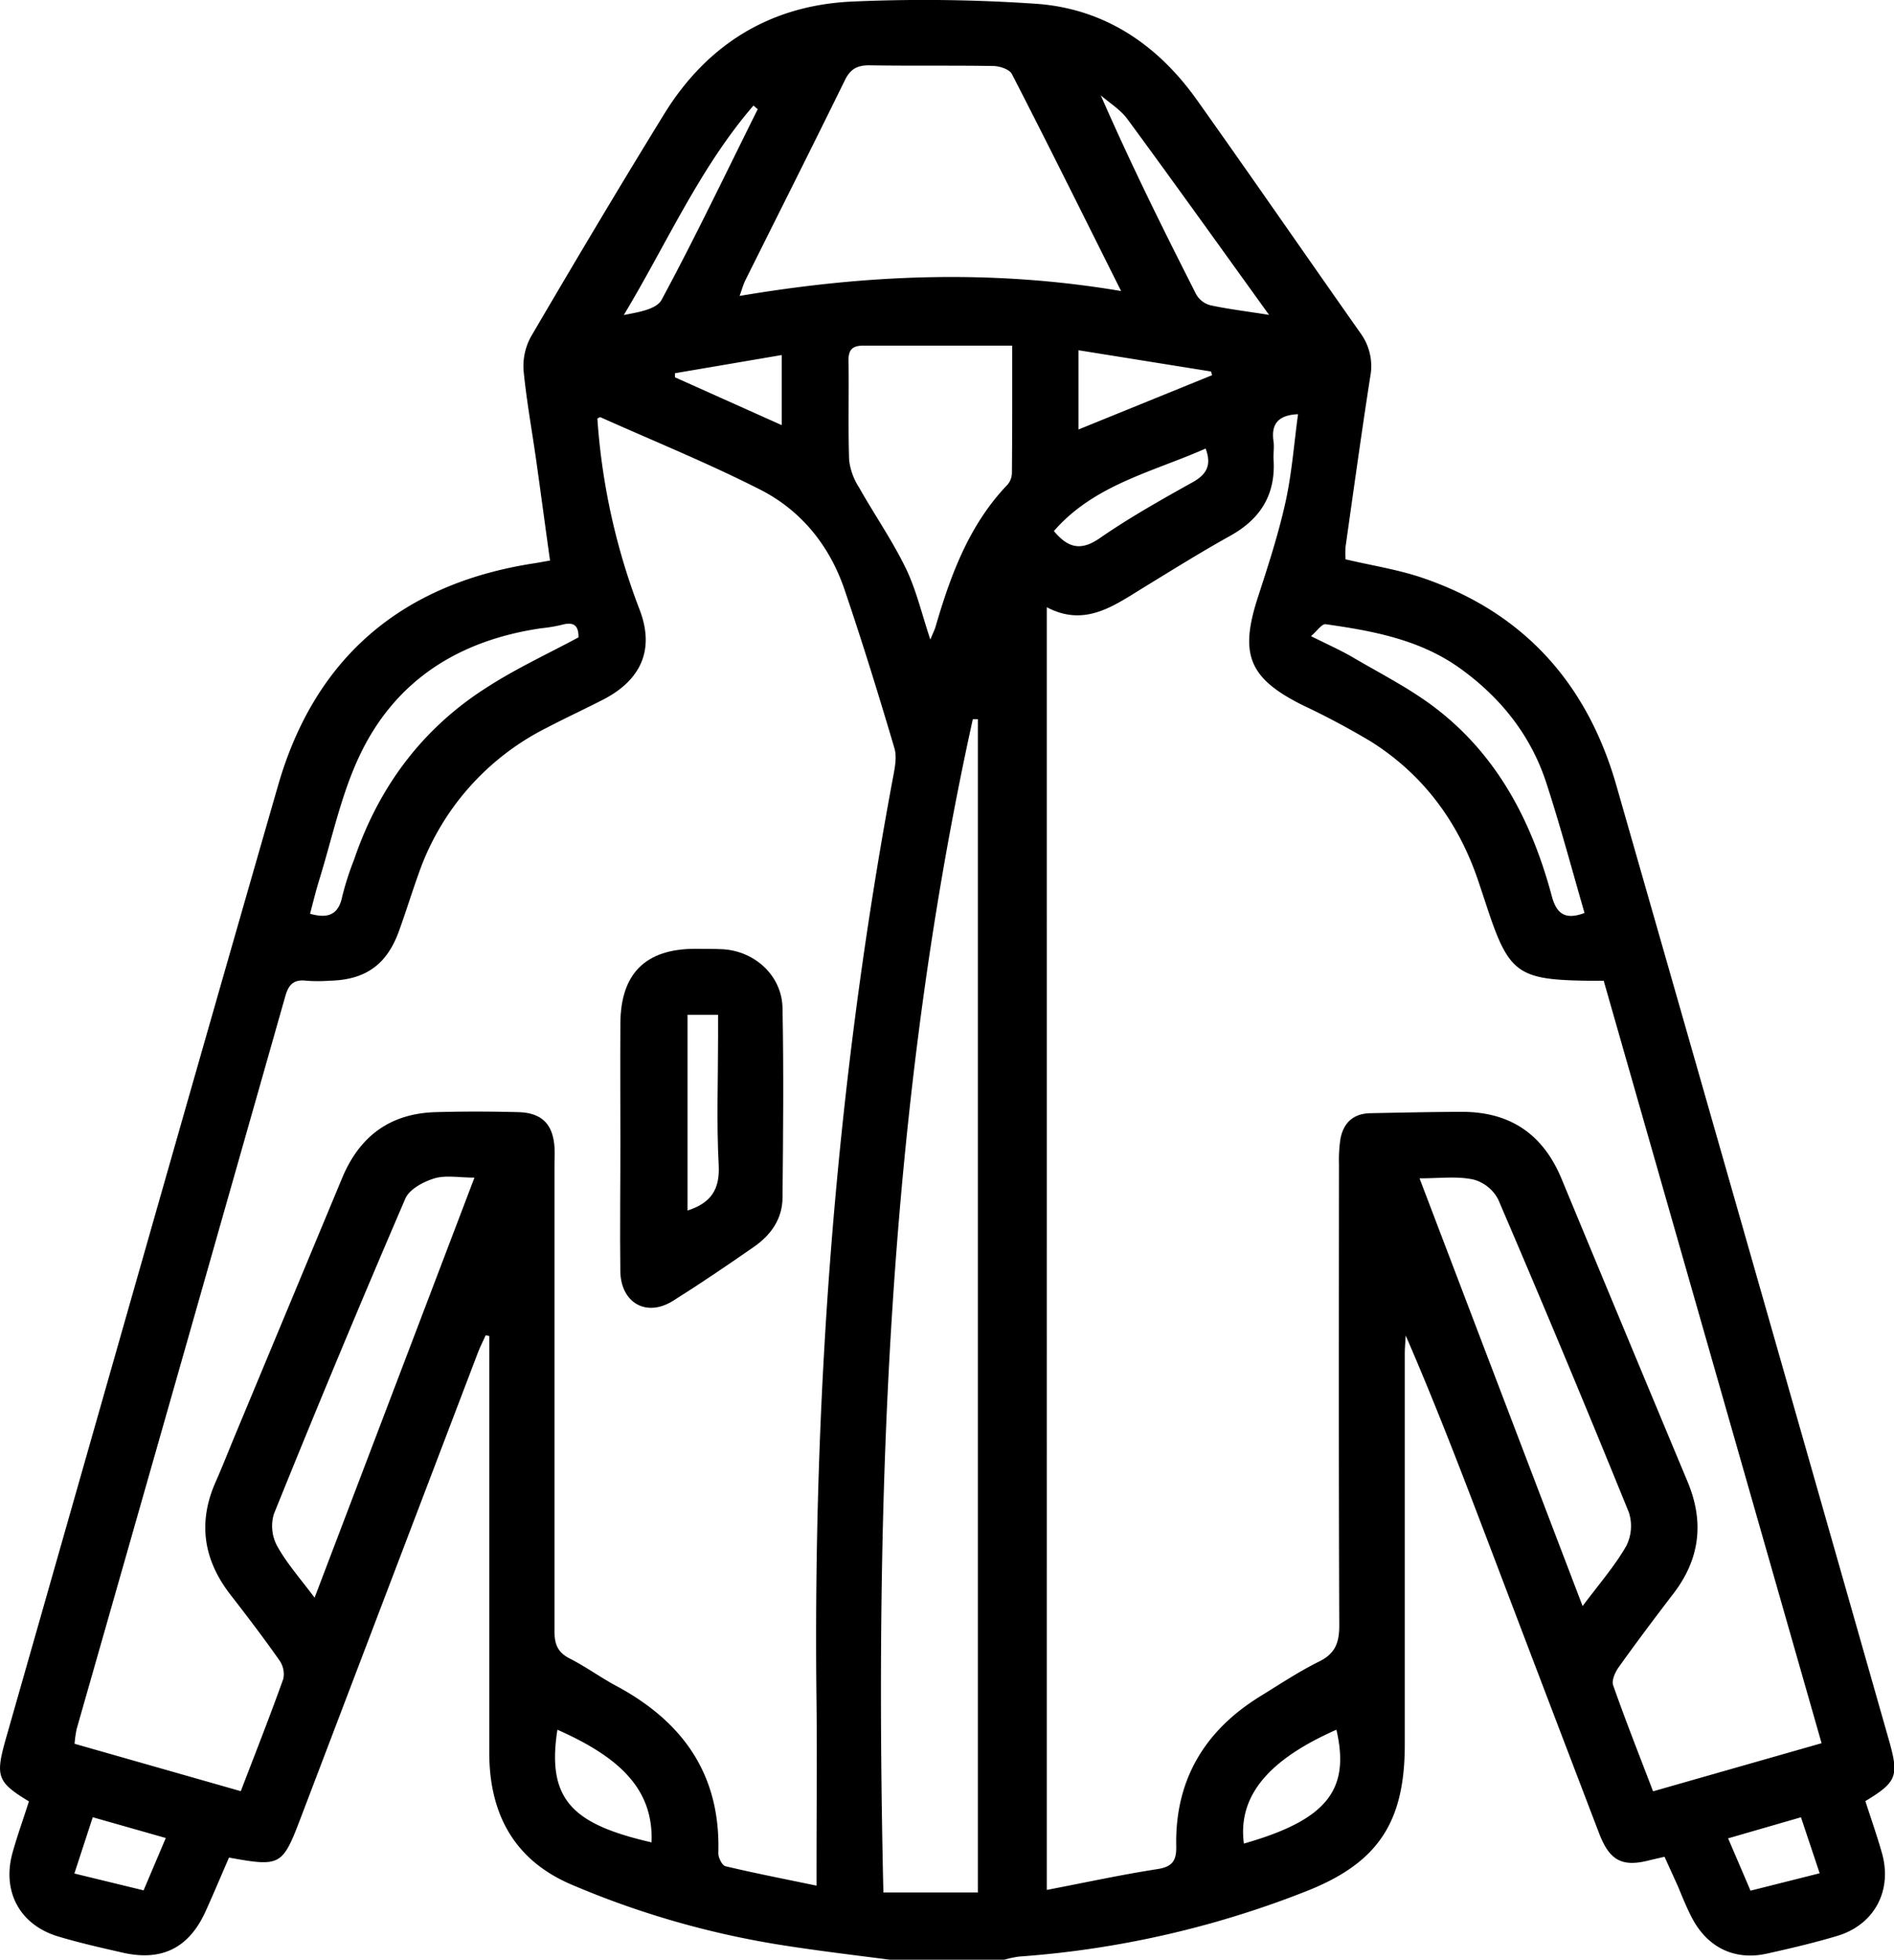 <svg xmlns="http://www.w3.org/2000/svg" viewBox="0 0 394.93 408.45"><g id="katman_2" data-name="katman 2"><g id="katman_1-2" data-name="katman 1"><path d="M185.5,408.45c-7.74-1-15.51-1.92-23.22-3.16a184.88,184.88,0,0,1-43.11-12.49c-12-5.11-17.16-14.8-17.15-27.57q0-41.28,0-82.55v-4.22l-.75-.16c-.56,1.25-1.18,2.48-1.67,3.76q-18.43,48.35-36.85,96.71c-3.86,10.14-4.19,10.35-15,8.4-1.61,3.7-3.19,7.47-4.88,11.2-3.5,7.7-9.19,10.5-17.45,8.58-4.39-1-8.8-2-13.13-3.29-8.19-2.38-12-9.49-9.62-17.71,1-3.54,2.25-7,3.36-10.49-6.59-4-7-5.22-4.89-12.78C20.09,296.33,38.9,229.94,58,163.65c7.75-26.82,26-42.08,53.56-46.27.89-.14,1.78-.31,3.13-.55-1-7.11-1.91-14-2.9-21-.88-6.18-2-12.33-2.61-18.53a12.72,12.72,0,0,1,1.54-7.14c9.13-15.59,18.36-31.11,27.83-46.49C147.58,9.09,160.86,1,178,.31A340.77,340.77,0,0,1,216.22.8c14.19,1.06,25.22,8.57,33.39,20.08C261.07,37,272.32,53.3,283.72,69.49a11.62,11.62,0,0,1,2,9c-1.84,11.81-3.47,23.65-5.15,35.48a17.57,17.57,0,0,0,0,2.61c5.47,1.29,10.88,2.11,16,3.85,21.11,7.17,34.36,22,40.44,43.19q28.51,99.5,56.84,199c2.16,7.57,1.7,8.78-4.89,12.78,1.15,3.59,2.43,7.2,3.47,10.88,2.19,7.79-1.61,14.91-9.35,17.22-4.83,1.44-9.75,2.6-14.67,3.69-6.69,1.48-12.35-1.25-15.6-7.44-1.11-2.11-2-4.35-2.91-6.54L347.08,387c-1.23.29-2.24.51-3.25.76-5.59,1.41-8.21.05-10.39-5.65q-11.38-29.75-22.69-59.52c-5.61-14.74-11.23-29.48-17.64-44.24-.07,1.3-.19,2.61-.19,3.91q0,40.68,0,81.35c0,16.53-5.81,24.94-21.2,30.83A202.16,202.16,0,0,1,212.5,407.8a22.08,22.08,0,0,0-3.07.65Zm194.33-45.12c-15.19-53.15-30.3-106-45.43-158.91-1.28,0-2.07,0-2.86,0-15.17-.18-16.92-1.46-21.62-15.76q-.81-2.46-1.63-4.91c-4.11-12.26-11.38-22.19-22.33-29.13a162.47,162.47,0,0,0-14.4-7.67c-11.15-5.59-13.15-10.55-9.26-22.49,2.12-6.53,4.26-13.09,5.74-19.77,1.33-6,1.78-12.18,2.62-18.36-4.16.18-5.65,2.06-5.11,5.7.17,1.17-.05,2.4,0,3.59.5,7.28-2.56,12.43-8.93,16-6.15,3.42-12.13,7.15-18.13,10.82-6.23,3.81-12.25,8.33-20.22,4.12V393.91c8-1.53,15.5-3.17,23.09-4.34,3.28-.51,4-1.93,3.9-5-.21-13.68,6-23.91,17.49-31,4.07-2.5,8.07-5.17,12.34-7.28,3.4-1.68,4.18-4,4.17-7.58-.13-32-.08-64.06-.06-96.09a29.61,29.61,0,0,1,.29-5.16c.61-3.44,2.71-5.38,6.29-5.44,6.37-.12,12.74-.27,19.11-.28,10,0,16.86,4.67,20.7,13.91q13.11,31.62,26.31,63.21c3.46,8.3,2.6,16-2.92,23.23-3.88,5.06-7.71,10.16-11.42,15.35-.76,1.05-1.56,2.8-1.19,3.82,2.58,7.35,5.46,14.6,8.32,22.1Zm-329.62,10c3.09-8.06,6.11-15.7,8.87-23.43a5,5,0,0,0-.84-3.87C55,341.4,51.51,336.84,48,332.31c-5.61-7.27-6.78-15.05-3-23.52,1.45-3.28,2.75-6.62,4.13-9.93q11.1-26.64,22.19-53.28c3.63-8.74,10-13.52,19.55-13.78,5.71-.16,11.43-.15,17.14,0,4.95.11,7.29,2.48,7.61,7.33.09,1.33,0,2.66,0,4,0,32.3,0,64.6,0,96.9,0,2.72.71,4.4,3.2,5.66,3.31,1.68,6.34,3.9,9.61,5.66,14,7.48,21.87,18.57,21.35,34.91,0,.92.79,2.54,1.48,2.71,6.14,1.46,12.34,2.66,19,4.05v-5.06c0-10.9.12-21.8,0-32.7-.81-64.88,4-129.29,15.93-193.12.38-2,.87-4.33.31-6.21-3.28-11.07-6.68-22.1-10.39-33-3.1-9.15-9-16.5-17.56-20.86-10.86-5.52-22.19-10.12-33.33-15.1-.15-.07-.44.17-.66.26A136.71,136.71,0,0,0,133.34,127c3.25,8.39.33,14.78-7.66,18.86-3.9,2-7.88,3.84-11.76,5.87A53.78,53.78,0,0,0,87.29,182.1c-1.39,3.87-2.6,7.8-4,11.68-2.53,7.23-7,10.46-14.59,10.63a33.15,33.15,0,0,1-4.78,0c-2.57-.32-3.71.69-4.42,3.19Q37.8,284,16,360.31a22.78,22.78,0,0,0-.45,3.14ZM203.9,394.43V149.89l-1.05,0C185.1,230.34,182.31,312,184.2,394.43ZM233.77,60.66C225.93,45,218.58,30.16,211,15.44c-.51-1-2.53-1.66-3.86-1.68-8.63-.15-17.26,0-25.89-.15-2.66,0-4,.87-5.13,3.21-6.83,13.93-13.82,27.78-20.73,41.66-.42.86-.67,1.81-1.17,3.2C180.72,57.21,206.71,56.09,233.77,60.66ZM211.06,72.05c-10.77,0-21,0-31.18,0-2.2,0-3,.94-2.95,3.16.11,6.91-.11,13.82.13,20.72a13.38,13.38,0,0,0,2.08,5.69c3.17,5.62,6.9,11,9.71,16.77,2.19,4.51,3.34,9.52,5.14,14.91.55-1.34.9-2,1.12-2.79,3.15-10.77,7-21.19,15-29.52A3.88,3.88,0,0,0,211,98.5C211.08,89.76,211.06,81,211.06,72.05ZM296,245.6c11.35,29.81,22.55,59.19,34,89.15,3.35-4.49,6.61-8.22,9.05-12.43a9.2,9.2,0,0,0,.6-7.08Q326.34,282.46,312.4,250a8.24,8.24,0,0,0-5.19-4.16C303.8,245.11,300.15,245.6,296,245.6ZM65.6,333l33.33-87.55c-3.2,0-6-.56-8.36.16s-5.22,2.27-6.06,4.23q-14.07,32.7-27.4,65.72a8.76,8.76,0,0,0,.68,6.67C59.85,325.92,62.7,329.13,65.6,333ZM330.4,190.29c-2.61-9-5-18-7.91-26.94-3.22-10-9.51-17.92-18.07-24.07-8.39-6-18.16-7.78-28-9.18-.78-.11-1.79,1.41-3.06,2.49,3.46,1.73,6.13,2.91,8.64,4.37,5.82,3.42,11.92,6.49,17.25,10.56,13,9.91,20.14,23.7,24.3,39.16C324.53,190.43,326.31,191.82,330.4,190.29ZM120.62,132.85c.06-2.61-1.12-3.28-3.48-2.62a32.3,32.3,0,0,1-4.31.72C95.47,133.49,82.07,142,74.69,158.12c-3.67,8-5.51,16.85-8.14,25.33-.71,2.31-1.28,4.67-1.9,7,4,1.14,6,0,6.73-3.68a60.63,60.63,0,0,1,2.44-7.57c5.18-15.24,14.31-27.52,28-36.12C107.8,139.25,114.32,136.23,120.62,132.85Zm144-67.22C254.32,51.35,244.78,38,235.06,24.79c-1.43-1.94-3.66-3.3-5.53-4.92,6.23,14.27,13,27.91,19.9,41.49a4.81,4.81,0,0,0,2.9,2.25C255.94,64.4,259.62,64.84,264.63,65.63ZM116.23,360.52c-2.3,14.68,3.26,19.72,19.63,23.48C136.29,372.83,129.1,366.23,116.23,360.52Zm162.43,0c-12.17,5.39-20.78,12.58-19.29,23.73C276.57,379.34,281.6,373.15,278.66,360.51Zm-53.78-271L252.74,78.2l-.22-.77L224.88,73Zm-5.12,21.17c2.94,3.53,5.62,4.21,9.57,1.47,6.19-4.28,12.81-8,19.39-11.67,2.93-1.64,3.95-3.59,2.67-7C240.36,98.38,228.18,101,219.76,110.68ZM158,22.76l-.89-.76C145.89,35,139,50.83,130.07,65.66c3-.59,6.8-1.16,7.89-3.18C145,49.42,151.4,36,158,22.76Zm-138.66,356-3.83,11.73L29.94,394l4.63-10.91Zm341,4.4c1.65,3.85,3.14,7.32,4.67,10.91l14.42-3.63c-1.33-4-2.56-7.67-3.9-11.67ZM163,88.61V74l-22.26,3.79v.85Z"/><path d="M129.36,237.94c0-8.24-.05-16.47,0-24.7.08-10.3,5.21-15.42,15.43-15.48,2,0,4,0,6,.09,6.73.45,12.25,5.57,12.38,12.26.25,13.15.13,26.3,0,39.44,0,4.47-2.4,7.84-5.93,10.3-5.56,3.87-11.16,7.67-16.89,11.27-5.51,3.46-10.85.51-11-6.09C129.24,256,129.37,247,129.36,237.94Zm14-26.43v40.8c4.88-1.58,6.77-4.37,6.5-9.48-.47-8.87-.13-17.79-.13-26.68v-4.64Z"/></g></g></svg>